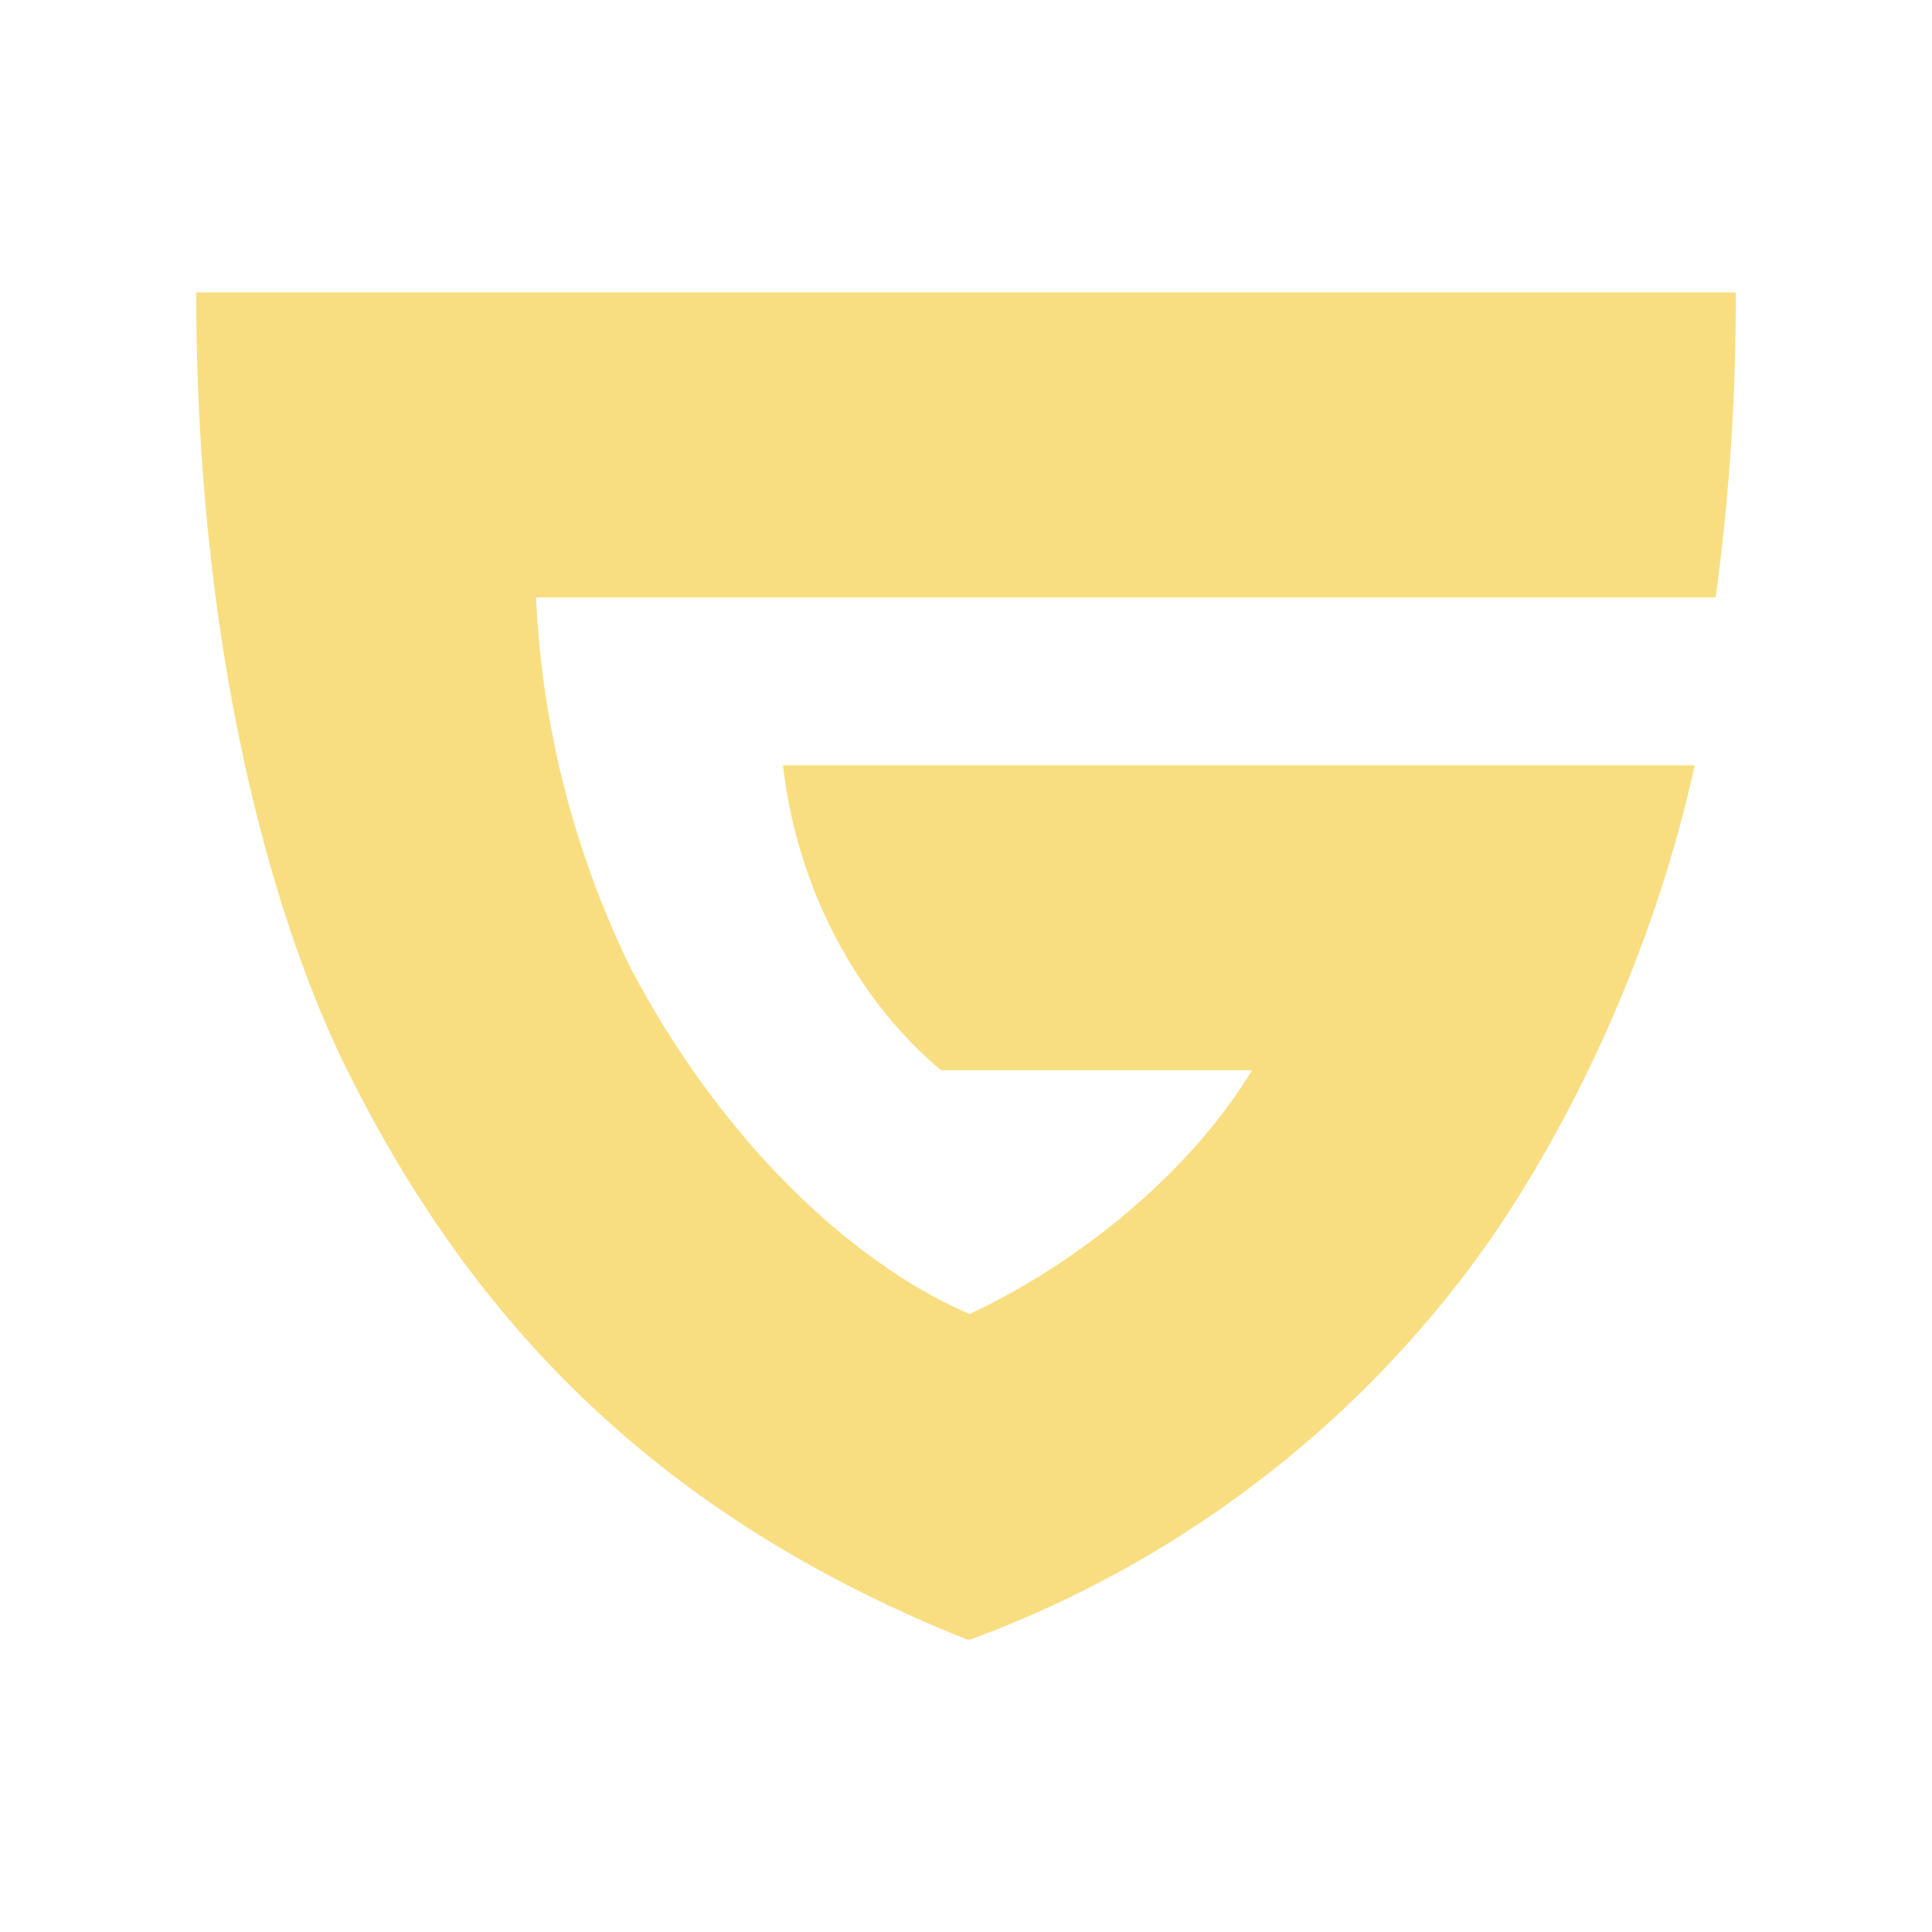 <svg version="1.1" viewBox="0 0 192 192" xmlns="http://www.w3.org/2000/svg">
 <title>Guilded</title>
 <path d="M53.27,59.37a93.68,93.68,0,0,0,9.44,36.92c9.57,18.06,22.77,29.67,33.66,34.29,11.25-5.26,22.12-14.39,28.05-24.22H93.54c-8-6.63-14.28-17.61-15.73-30.31h90.61c-4.47,20.41-13.95,39-23,50.81a109.16,109.16,0,0,1-49,36.08h-.29c-32.49-12.95-50-33.35-61.51-56.36C27.24,91.84,19.5,65.06,19.5,29.06h153a219.43,219.43,0,0,1-2,30.31Z" fill="#f9de81"/>
</svg>
